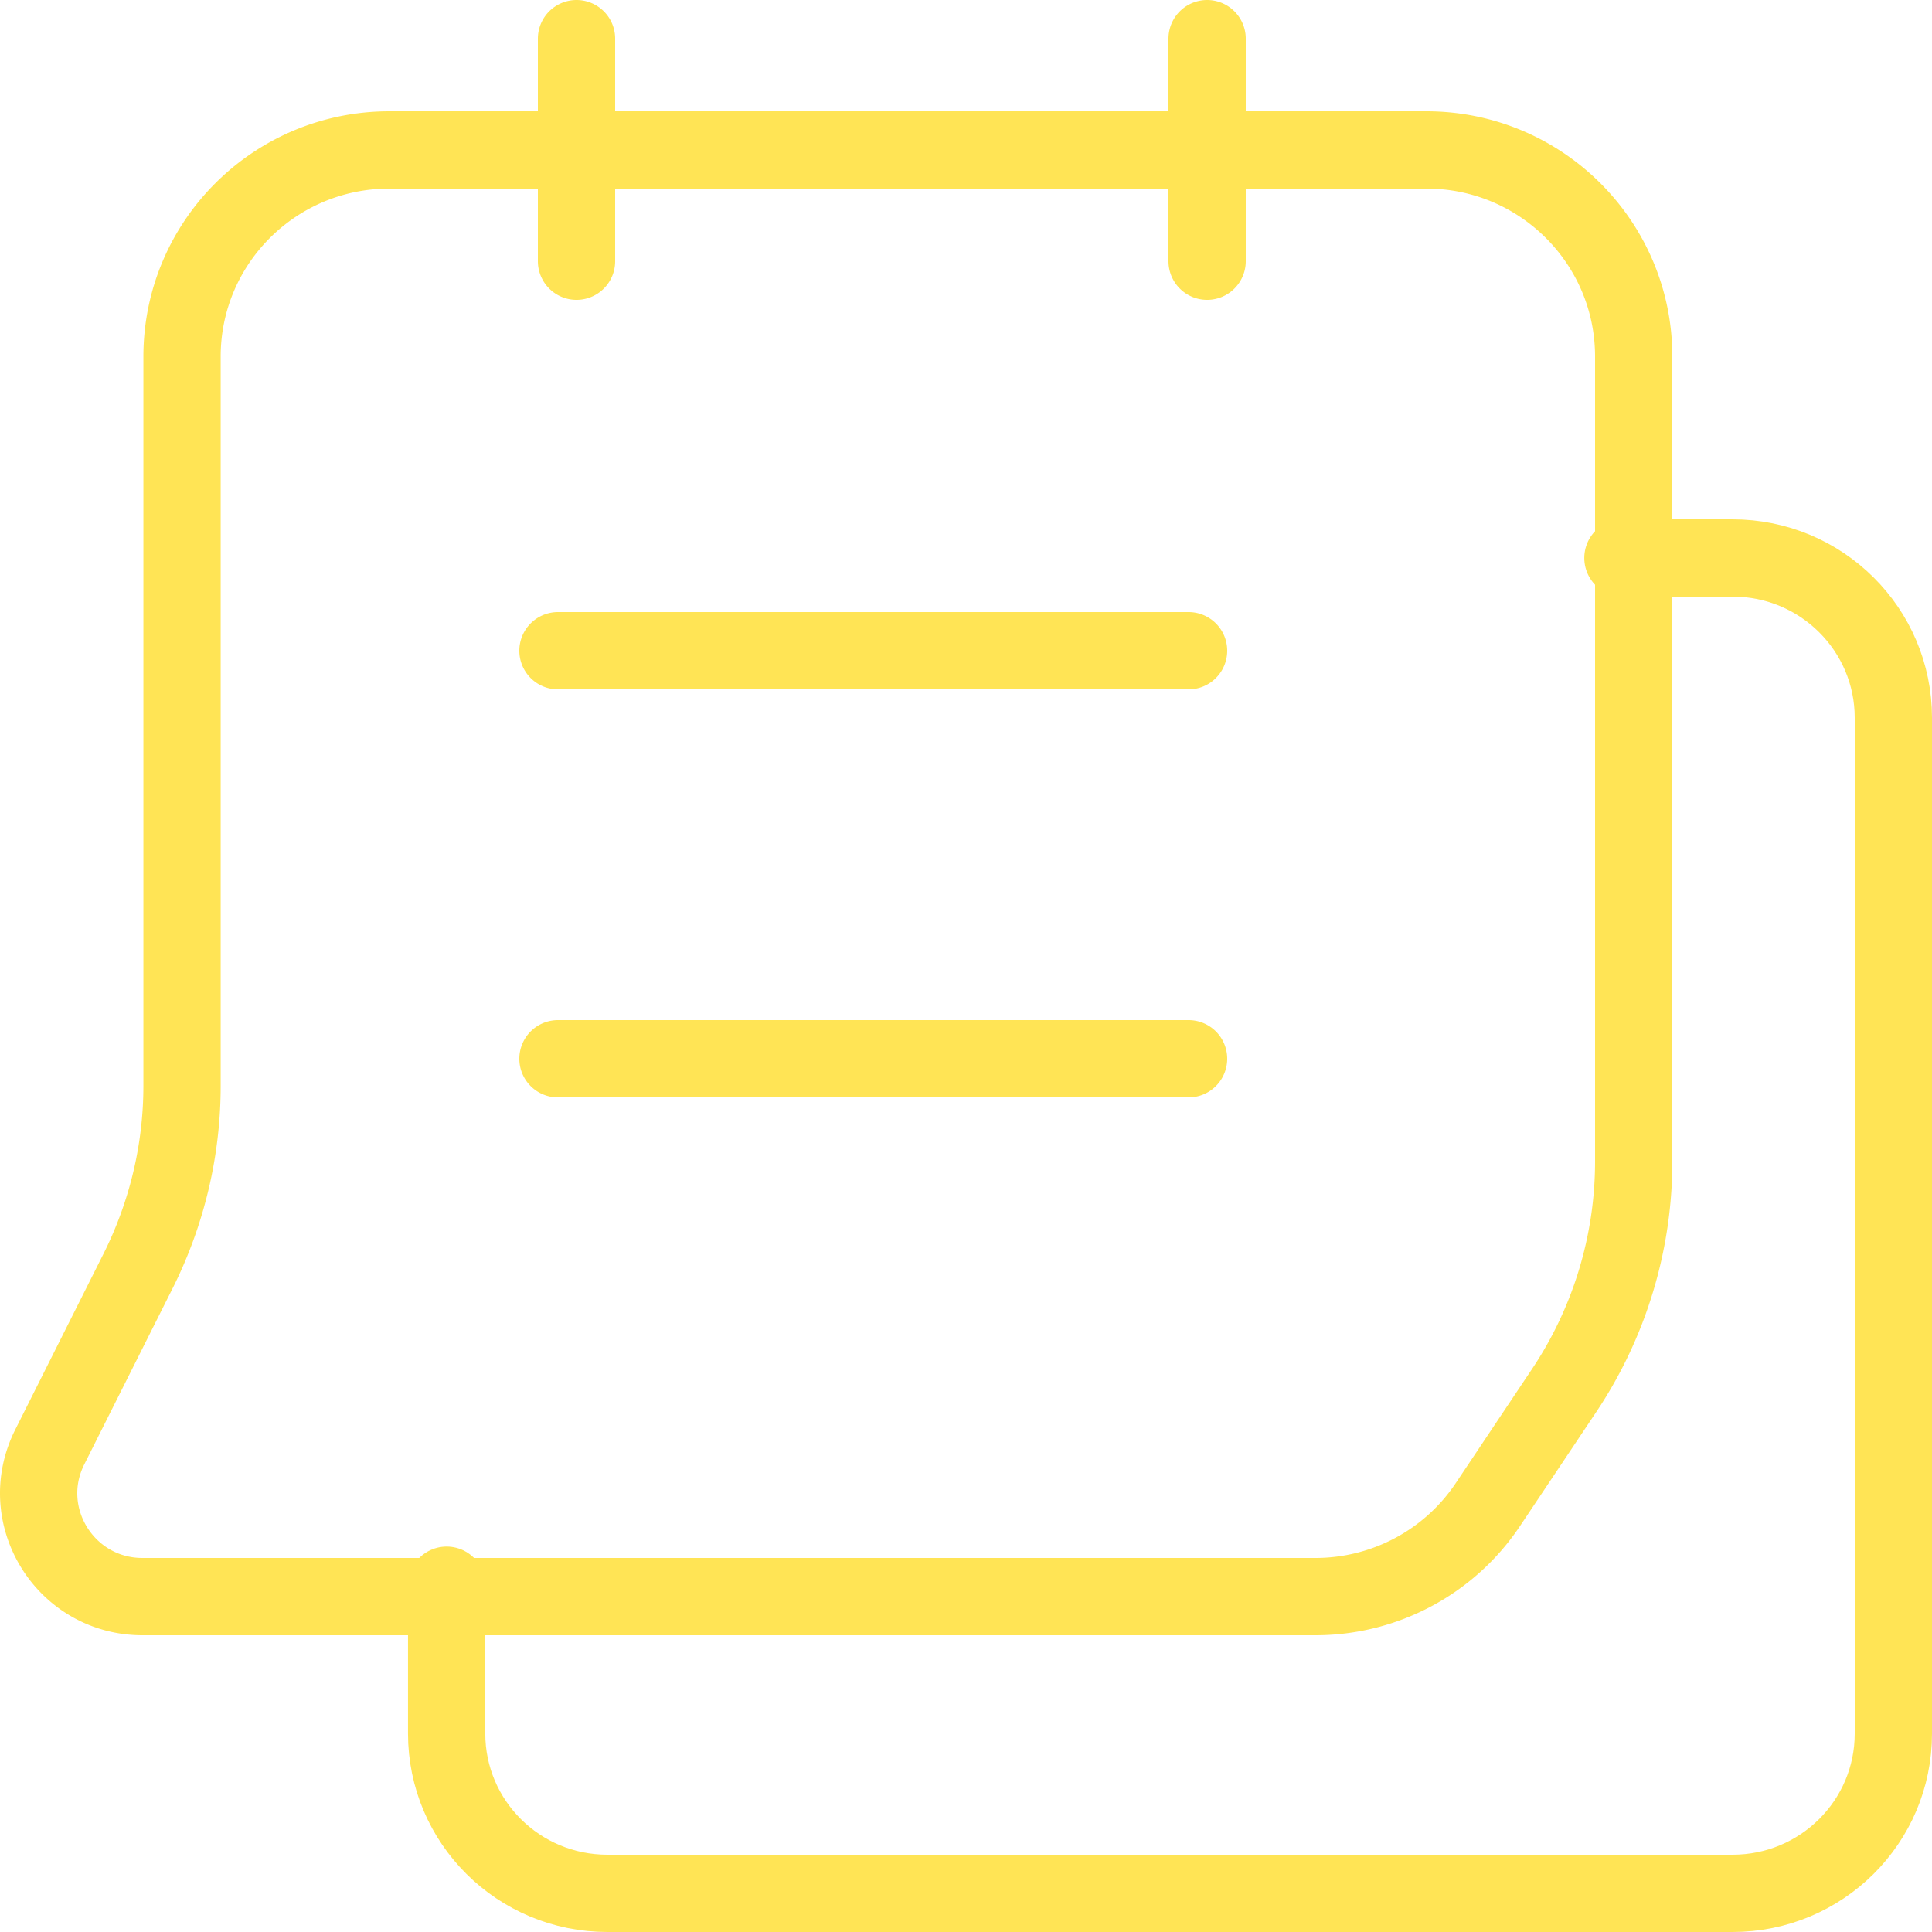 <svg width="50" height="50" xmlns="http://www.w3.org/2000/svg"><g id="Page-1" stroke="none" stroke-width="1" fill="none" fill-rule="evenodd" stroke-linecap="round" stroke-linejoin="round"><g id="WE-are-ready" transform="translate(-935 -5355)" stroke="#FFE455" stroke-width="2"><g id="Calendar,-Dates,-Check-in,-Check-out" transform="translate(936 5356)"><g id="Group"><path d="M41.001 13.44h2.838c2.3 0 4.161 1.85 4.161 4.137v26.29C48 46.15 46.139 48 43.839 48H14.72c-2.3 0-4.161-1.85-4.161-4.137v-3.838" id="Path"/><path d="M2.686 40.32h30.356c1.795 0 3.47-.893 4.465-2.383l1.97-2.947a10.672 10.672 0 001.803-5.934V8.229c0-2.956-2.402-5.349-5.367-5.349H9.078c-2.965 0-5.367 2.393-5.367 5.349v18.87c0 1.66-.389 3.297-1.132 4.784L.287 36.45c-.893 1.779.406 3.87 2.4 3.87zM13.92 0v5.76M30.24 0v5.76m-16.8 10.08h16.32M13.44 26.4h16.32" id="Path"/></g></g></g></g></svg>